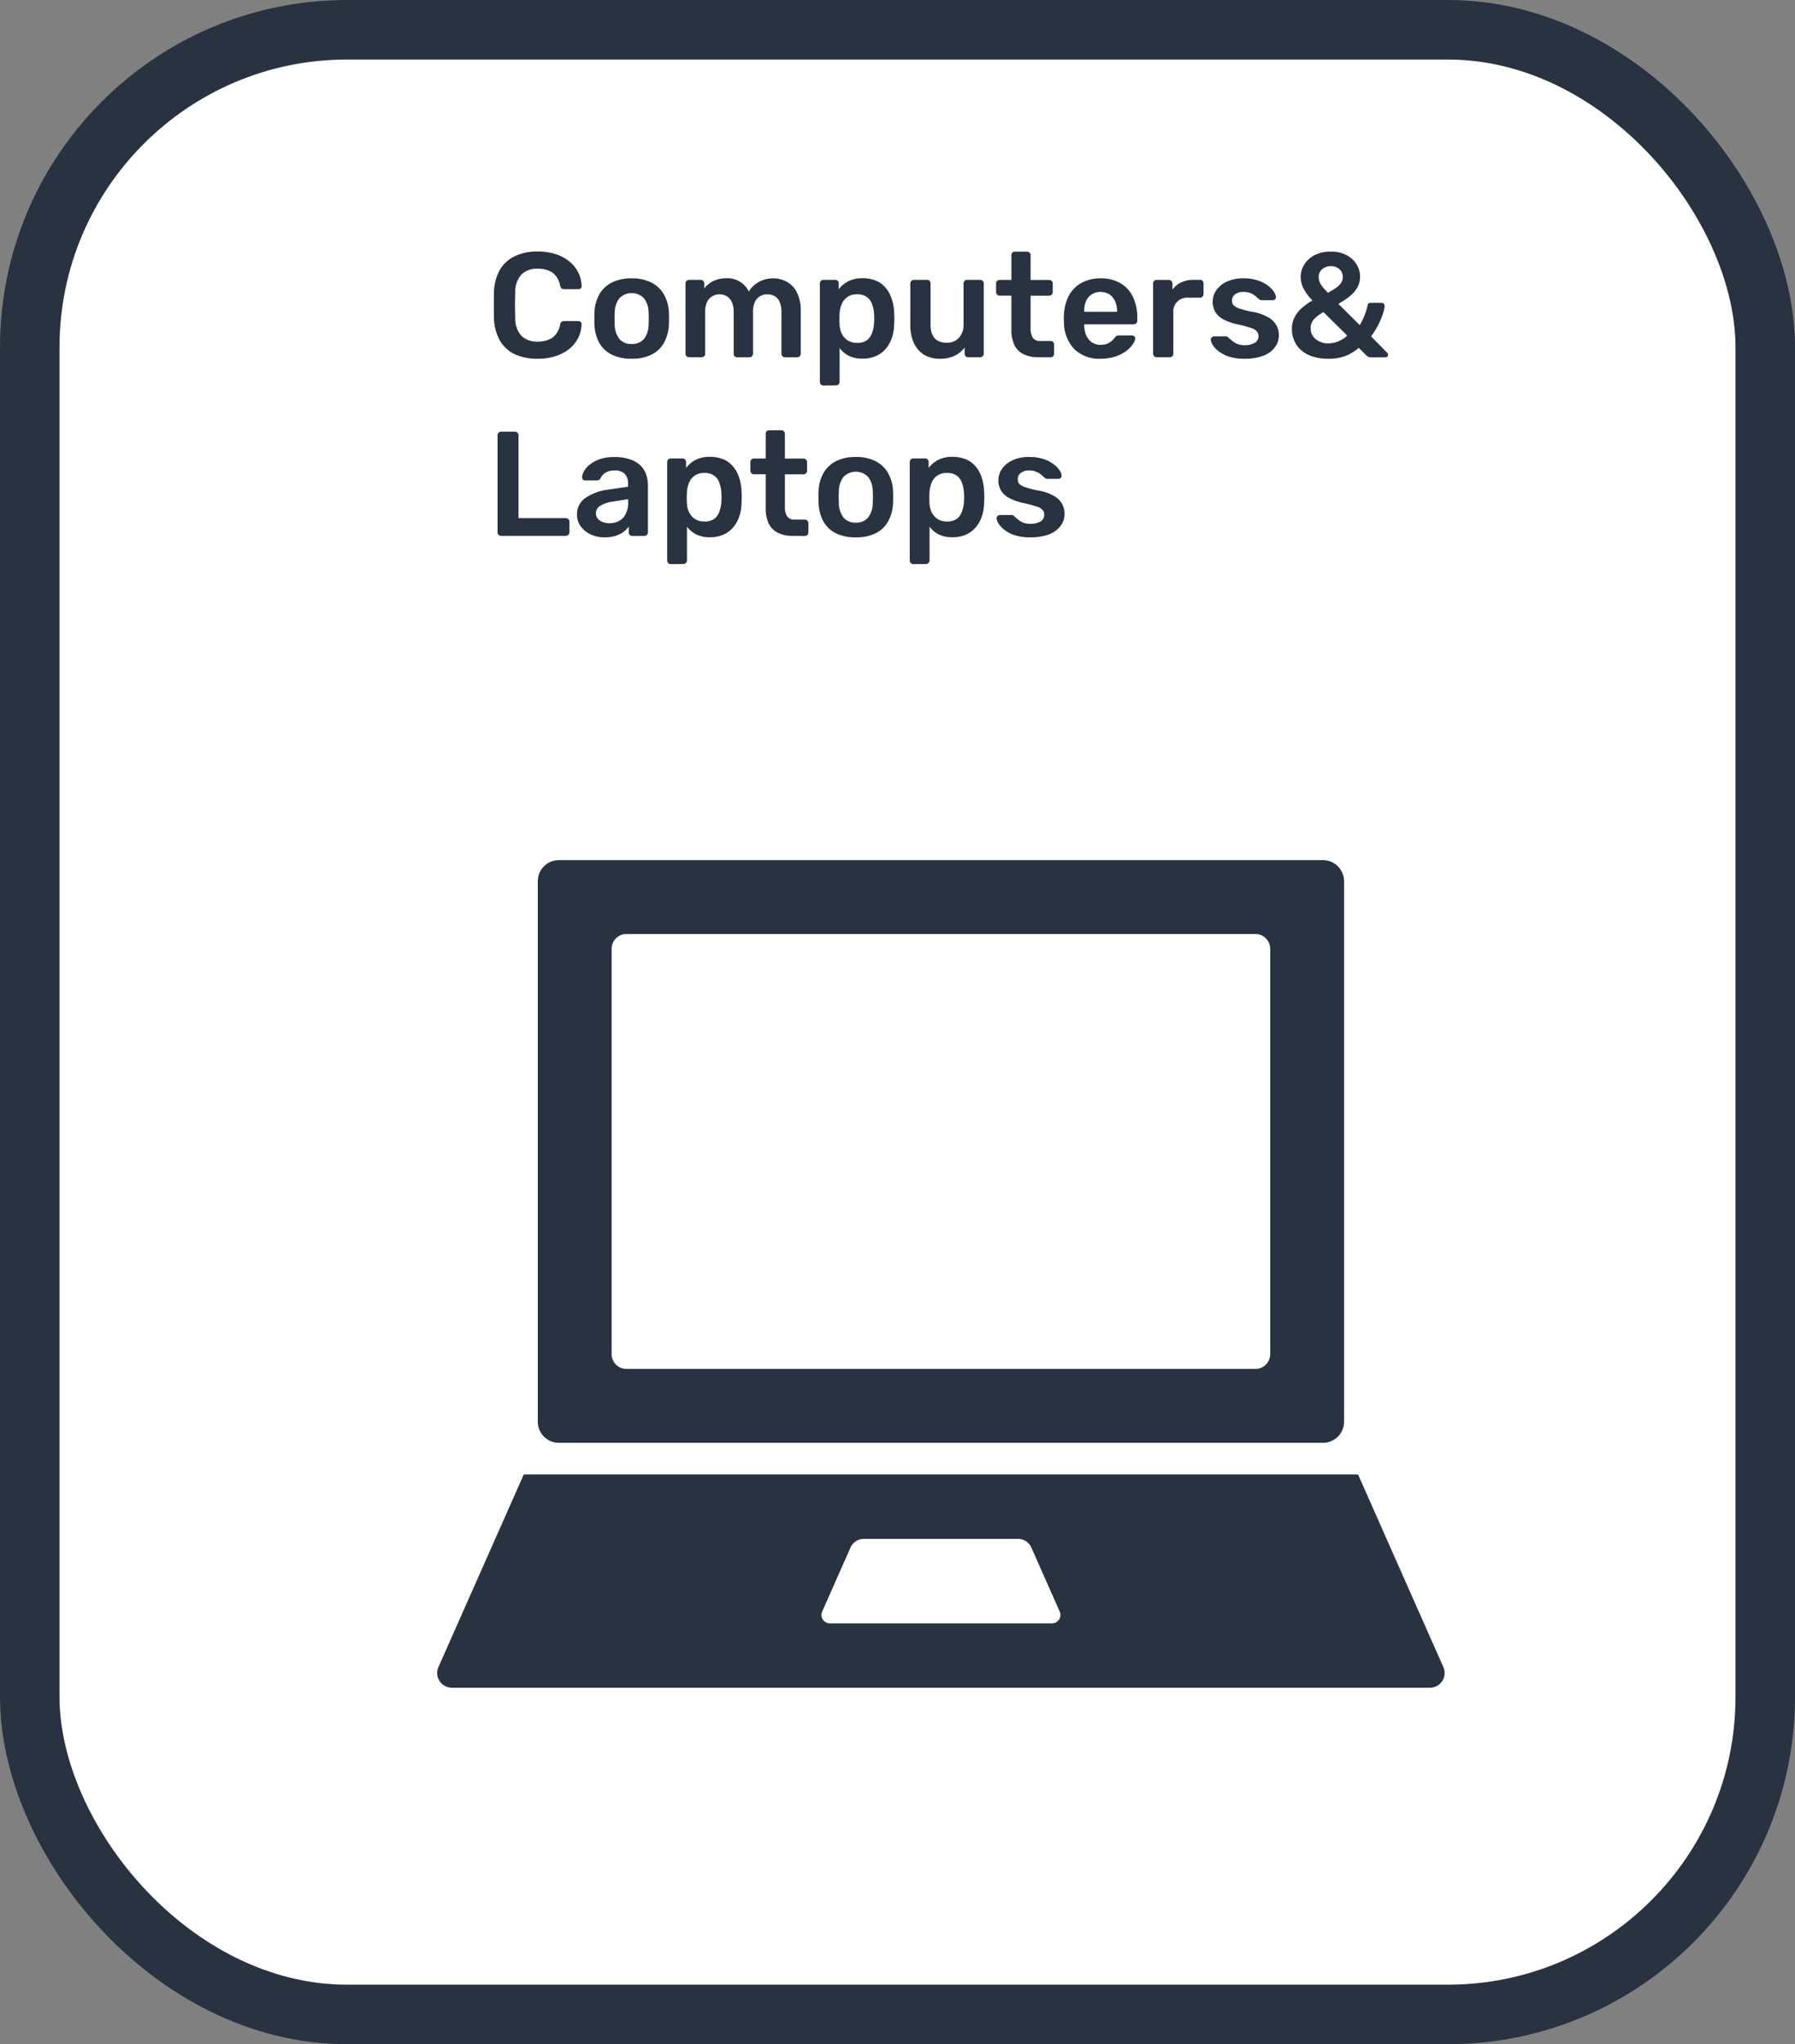 <svg xmlns="http://www.w3.org/2000/svg" width="181" height="206" viewBox="0 0 181 206">
  <rect x="0" y="0" width="181" height="206" fill="#808080" stroke="none"/>
  <g id="Group_103" data-name="Group 103" transform="translate(-225 -310)">
    <g id="Group_102" data-name="Group 102">
      <rect id="Rectangle_10" data-name="Rectangle 10" width="175" height="200" rx="32" transform="translate(228 313)" fill="#fff"/>
      <path id="Path_11" data-name="Path 11" d="M277.22,318.15a5.327,5.327,0,0,1-2.37-.48,3.477,3.477,0,0,1-1.47-1.4,4.919,4.919,0,0,1-.57-2.19q-.015-.615-.015-1.32t.015-1.35a4.89,4.89,0,0,1,.57-2.175,3.453,3.453,0,0,1,1.485-1.395,5.153,5.153,0,0,1,2.355-.495,5.771,5.771,0,0,1,1.83.27,4.156,4.156,0,0,1,1.38.75,3.319,3.319,0,0,1,.885,1.1,3.157,3.157,0,0,1,.33,1.365.245.245,0,0,1-.09.225.305.305,0,0,1-.225.09H279.9a.454.454,0,0,1-.27-.075.516.516,0,0,1-.15-.285,2.063,2.063,0,0,0-.825-1.35,2.73,2.73,0,0,0-1.455-.36,2.234,2.234,0,0,0-1.6.57,2.549,2.549,0,0,0-.645,1.845q-.045,1.23,0,2.52a2.606,2.606,0,0,0,.645,1.86,2.27,2.27,0,0,0,1.6.555,2.73,2.73,0,0,0,1.455-.36,2.116,2.116,0,0,0,.825-1.35.38.38,0,0,1,.42-.36h1.425a.305.305,0,0,1,.225.09.245.245,0,0,1,.09.225,3.157,3.157,0,0,1-.33,1.365,3.476,3.476,0,0,1-.885,1.11,4.319,4.319,0,0,1-1.38.735A5.771,5.771,0,0,1,277.22,318.15Zm9.474,0a4.429,4.429,0,0,1-2.025-.42,2.968,2.968,0,0,1-1.245-1.185,4.173,4.173,0,0,1-.48-1.785q-.015-.27-.015-.66t.015-.66a3.967,3.967,0,0,1,.495-1.785,3.066,3.066,0,0,1,1.26-1.185,4.355,4.355,0,0,1,1.995-.42,4.262,4.262,0,0,1,1.98.42,2.949,2.949,0,0,1,1.26,1.185,3.851,3.851,0,0,1,.51,1.785q.015.27.015.66t-.015.66a4.042,4.042,0,0,1-.495,1.785,2.857,2.857,0,0,1-1.245,1.185A4.335,4.335,0,0,1,286.694,318.15Zm0-1.485a1.551,1.551,0,0,0,1.23-.495,2.409,2.409,0,0,0,.48-1.485q.015-.225.015-.585t-.015-.585a2.385,2.385,0,0,0-.48-1.47,1.738,1.738,0,0,0-2.46,0,2.385,2.385,0,0,0-.48,1.47q-.015.225-.015.585t.015.585a2.409,2.409,0,0,0,.48,1.485A1.551,1.551,0,0,0,286.694,316.665ZM292.481,318a.359.359,0,0,1-.36-.36v-7.08a.358.358,0,0,1,.36-.36h1.17a.358.358,0,0,1,.36.36v.51a2.55,2.55,0,0,1,.84-.705,2.7,2.7,0,0,1,1.275-.315,2.381,2.381,0,0,1,2.385,1.335,2.542,2.542,0,0,1,.99-.96,2.894,2.894,0,0,1,1.455-.375,2.791,2.791,0,0,1,1.41.36,2.439,2.439,0,0,1,1.005,1.1,3.945,3.945,0,0,1,.375,1.83v4.305a.359.359,0,0,1-.36.36h-1.23a.359.359,0,0,1-.36-.36v-4.185a2.411,2.411,0,0,0-.195-1.065,1.176,1.176,0,0,0-.525-.57,1.62,1.62,0,0,0-.735-.165,1.464,1.464,0,0,0-.66.165,1.25,1.25,0,0,0-.54.57,2.262,2.262,0,0,0-.21,1.065v4.185a.359.359,0,0,1-.36.36h-1.23a.365.365,0,0,1-.27-.105.378.378,0,0,1-.09-.255v-4.185a2.262,2.262,0,0,0-.21-1.065,1.25,1.25,0,0,0-.54-.57,1.555,1.555,0,0,0-.7-.165,1.394,1.394,0,0,0-.675.18,1.262,1.262,0,0,0-.54.555,2.262,2.262,0,0,0-.21,1.065v4.185a.359.359,0,0,1-.36.36Zm13.55,2.85a.359.359,0,0,1-.36-.36v-9.93a.358.358,0,0,1,.36-.36h1.185a.318.318,0,0,1,.255.1.347.347,0,0,1,.1.255v.6a2.845,2.845,0,0,1,.945-.8,3.041,3.041,0,0,1,1.455-.315,3.434,3.434,0,0,1,1.38.255,2.546,2.546,0,0,1,.975.735,3.291,3.291,0,0,1,.6,1.11,5.24,5.24,0,0,1,.24,1.425q.015.255.015.525t-.015.54a4.794,4.794,0,0,1-.225,1.395,3.339,3.339,0,0,1-.615,1.11,2.763,2.763,0,0,1-.975.735,3.267,3.267,0,0,1-1.38.27,3.059,3.059,0,0,1-1.38-.285,2.733,2.733,0,0,1-.93-.78v3.4a.347.347,0,0,1-.1.255.318.318,0,0,1-.255.105Zm3.39-4.3a1.645,1.645,0,0,0,1.005-.27,1.534,1.534,0,0,0,.51-.735,3.414,3.414,0,0,0,.2-.99,6.761,6.761,0,0,0,0-.9,3.414,3.414,0,0,0-.2-.99,1.448,1.448,0,0,0-.51-.72,1.581,1.581,0,0,0-1.005-.285,1.661,1.661,0,0,0-1.005.285,1.7,1.7,0,0,0-.555.735,3.085,3.085,0,0,0-.2.9q-.015.27-.015.57t.015.585a2.223,2.223,0,0,0,.21.87,1.765,1.765,0,0,0,.57.675A1.63,1.63,0,0,0,309.421,316.545Zm8.344,1.6a3.032,3.032,0,0,1-1.59-.4,2.774,2.774,0,0,1-1.02-1.17,4.19,4.19,0,0,1-.36-1.8V310.56a.358.358,0,0,1,.36-.36h1.32a.318.318,0,0,1,.255.1.347.347,0,0,1,.1.255v4.125q0,1.86,1.635,1.86a1.579,1.579,0,0,0,1.23-.5,1.914,1.914,0,0,0,.465-1.365V310.56a.358.358,0,0,1,.36-.36h1.32a.358.358,0,0,1,.36.36v7.08a.358.358,0,0,1-.36.36H320.63a.365.365,0,0,1-.27-.105.378.378,0,0,1-.09-.255v-.615a2.877,2.877,0,0,1-1,.825A3.34,3.34,0,0,1,317.765,318.15Zm9.946-.15a3.3,3.3,0,0,1-1.515-.315,2.011,2.011,0,0,1-.915-.93,3.616,3.616,0,0,1-.3-1.56v-3.4H323.8a.358.358,0,0,1-.36-.36v-.87a.358.358,0,0,1,.36-.36h1.185v-2.49a.378.378,0,0,1,.09-.255.365.365,0,0,1,.27-.1h1.215a.358.358,0,0,1,.36.36v2.49h1.875a.358.358,0,0,1,.36.36v.87a.359.359,0,0,1-.36.36h-1.875v3.255a1.848,1.848,0,0,0,.21.96.843.843,0,0,0,.765.345h1.035a.358.358,0,0,1,.36.36v.93a.359.359,0,0,1-.36.36Zm6.266.15a3.6,3.6,0,0,1-2.64-.96,3.905,3.905,0,0,1-1.05-2.73q-.015-.15-.015-.375a3.609,3.609,0,0,1,.015-.375,4.529,4.529,0,0,1,.51-1.95,3.155,3.155,0,0,1,1.275-1.26,3.861,3.861,0,0,1,1.9-.45,3.812,3.812,0,0,1,2.04.51,3.128,3.128,0,0,1,1.245,1.395,4.743,4.743,0,0,1,.42,2.055v.315a.347.347,0,0,1-.105.255.365.365,0,0,1-.27.105h-4.98v.12a2.822,2.822,0,0,0,.2.975,1.766,1.766,0,0,0,.555.7,1.474,1.474,0,0,0,.885.27,1.821,1.821,0,0,0,.7-.12,1.866,1.866,0,0,0,.465-.3,1.916,1.916,0,0,0,.255-.27.659.659,0,0,1,.21-.21.583.583,0,0,1,.255-.045h1.29a.324.324,0,0,1,.24.09.245.245,0,0,1,.09.225,1.234,1.234,0,0,1-.255.585,2.781,2.781,0,0,1-.66.675,3.866,3.866,0,0,1-1.1.555A4.8,4.8,0,0,1,333.977,318.15Zm-1.65-4.725h3.315v-.045a2.475,2.475,0,0,0-.2-1.02,1.612,1.612,0,0,0-.57-.69,1.716,1.716,0,0,0-1.8,0,1.612,1.612,0,0,0-.57.69,2.656,2.656,0,0,0-.18,1.02ZM339.634,318a.359.359,0,0,1-.36-.36v-7.065a.365.365,0,0,1,.105-.27.347.347,0,0,1,.255-.1h1.215a.347.347,0,0,1,.255.1.342.342,0,0,1,.12.27v.615a2.26,2.26,0,0,1,.885-.735,3.023,3.023,0,0,1,1.275-.255H344a.318.318,0,0,1,.255.1.347.347,0,0,1,.105.255v1.08a.347.347,0,0,1-.105.255A.318.318,0,0,1,344,312h-1.17a1.382,1.382,0,0,0-1.515,1.515v4.125a.347.347,0,0,1-.1.255.365.365,0,0,1-.27.105Zm8.85.15a5.019,5.019,0,0,1-1.545-.21,3.457,3.457,0,0,1-1.035-.525,2.492,2.492,0,0,1-.6-.63,1.238,1.238,0,0,1-.21-.525.281.281,0,0,1,.09-.255.382.382,0,0,1,.255-.105h1.185a.332.332,0,0,1,.105.015.363.363,0,0,1,.12.09l.4.345a2.436,2.436,0,0,0,.525.315,2.032,2.032,0,0,0,.75.12,1.927,1.927,0,0,0,.975-.225.748.748,0,0,0,.4-.675.722.722,0,0,0-.18-.51,1.39,1.39,0,0,0-.63-.345,10.862,10.862,0,0,0-1.32-.345,5.629,5.629,0,0,1-1.395-.495,2.087,2.087,0,0,1-.825-.75,2.057,2.057,0,0,1,.075-2.16,2.646,2.646,0,0,1,1.05-.885,3.939,3.939,0,0,1,1.74-.345,4.271,4.271,0,0,1,1.41.21,3.272,3.272,0,0,1,.99.495,2.552,2.552,0,0,1,.615.615,1.091,1.091,0,0,1,.225.525.321.321,0,0,1-.09.27.358.358,0,0,1-.24.09h-1.11a.3.3,0,0,1-.135-.03.791.791,0,0,1-.12-.075q-.165-.15-.36-.315a1.848,1.848,0,0,0-.48-.285,1.621,1.621,0,0,0-.72-.135,1.309,1.309,0,0,0-.87.255.753.753,0,0,0-.3.615.771.771,0,0,0,.135.45,1.438,1.438,0,0,0,.585.345,9.141,9.141,0,0,0,1.32.345,4.607,4.607,0,0,1,1.59.54,2.056,2.056,0,0,1,.84.81,2,2,0,0,1,.255,1.005,1.974,1.974,0,0,1-.4,1.215,2.591,2.591,0,0,1-1.17.855A5.251,5.251,0,0,1,348.484,318.15Zm8.433,0a4.766,4.766,0,0,1-1.92-.36,2.959,2.959,0,0,1-1.275-1.05,2.872,2.872,0,0,1-.45-1.6,2.463,2.463,0,0,1,.27-1.17,3.117,3.117,0,0,1,.735-.93,7.05,7.05,0,0,1,1.065-.765,5.1,5.1,0,0,1-.915-1.23,2.548,2.548,0,0,1-.27-1.125,2.312,2.312,0,0,1,.36-1.26,2.64,2.64,0,0,1,1.035-.945,3.469,3.469,0,0,1,1.65-.36,3.268,3.268,0,0,1,1.56.345,2.557,2.557,0,0,1,1.02.93,2.312,2.312,0,0,1,.36,1.26,2.128,2.128,0,0,1-.3,1.125,3.179,3.179,0,0,1-.78.87,8.544,8.544,0,0,1-1.11.735l2.16,2.145q.18-.3.4-.78a6.447,6.447,0,0,0,.39-1.215.284.284,0,0,1,.315-.255h1.1a.308.308,0,0,1,.3.3,2.7,2.7,0,0,1-.135.69,5.283,5.283,0,0,1-.3.8,7.114,7.114,0,0,1-.42.825,8.474,8.474,0,0,1-.51.765l1.59,1.62a.3.3,0,0,1,.12.225.264.264,0,0,1-.075.195.284.284,0,0,1-.21.075h-1.44a.54.54,0,0,1-.24-.045.925.925,0,0,1-.165-.1l-.825-.81a4.61,4.61,0,0,1-1.365.825A4.836,4.836,0,0,1,356.917,318.15Zm0-1.545a2.76,2.76,0,0,0,1.02-.2,2.906,2.906,0,0,0,.915-.585l-2.4-2.37a3.945,3.945,0,0,0-.915.675,1.313,1.313,0,0,0-.375.945,1.408,1.408,0,0,0,.24.825,1.81,1.81,0,0,0,.66.525A2.081,2.081,0,0,0,356.917,316.605Zm-.015-5.1q.4-.225.75-.45a2.005,2.005,0,0,0,.54-.495,1.038,1.038,0,0,0,.21-.63,1.019,1.019,0,0,0-.345-.81,1.278,1.278,0,0,0-.87-.3,1.331,1.331,0,0,0-.855.3.973.973,0,0,0-.36.81,1.416,1.416,0,0,0,.075.45,2.373,2.373,0,0,0,.285.495Q356.542,311.13,356.9,311.505ZM273.53,336a.358.358,0,0,1-.36-.36v-9.78a.358.358,0,0,1,.36-.36h1.395a.359.359,0,0,1,.36.36v8.355h4.755a.36.36,0,0,1,.375.375v1.05a.347.347,0,0,1-.105.255.365.365,0,0,1-.27.105Zm10.426.15a3.239,3.239,0,0,1-1.41-.3,2.742,2.742,0,0,1-1.005-.825,2.022,2.022,0,0,1-.36-1.17,1.957,1.957,0,0,1,.84-1.665,5,5,0,0,1,2.25-.84l2.055-.3v-.315a1.394,1.394,0,0,0-.315-.975,1.413,1.413,0,0,0-1.08-.345,1.592,1.592,0,0,0-.885.225,1.306,1.306,0,0,0-.495.57.382.382,0,0,1-.345.2h-1.185a.345.345,0,0,1-.255-.09.363.363,0,0,1-.075-.24,1.534,1.534,0,0,1,.195-.585,2.144,2.144,0,0,1,.57-.66,3.3,3.3,0,0,1,1.005-.555,4.337,4.337,0,0,1,1.485-.225,4.589,4.589,0,0,1,1.59.24,2.68,2.68,0,0,1,1.05.615,2.359,2.359,0,0,1,.57.915,3.4,3.4,0,0,1,.18,1.11v4.71a.359.359,0,0,1-.36.36h-1.215a.365.365,0,0,1-.27-.105.378.378,0,0,1-.09-.255v-.585a2.419,2.419,0,0,1-.525.54,3.064,3.064,0,0,1-.81.4A3.635,3.635,0,0,1,283.956,336.15Zm.51-1.425a1.969,1.969,0,0,0,.945-.225,1.554,1.554,0,0,0,.675-.69,2.538,2.538,0,0,0,.255-1.2V332.3l-1.5.24a3.225,3.225,0,0,0-1.32.435.872.872,0,0,0-.24,1.3,1.374,1.374,0,0,0,.525.345A2.073,2.073,0,0,0,284.466,334.725Zm6.17,4.125a.359.359,0,0,1-.36-.36v-9.93a.358.358,0,0,1,.36-.36h1.185a.317.317,0,0,1,.255.1.347.347,0,0,1,.105.255v.6a2.845,2.845,0,0,1,.945-.8,3.041,3.041,0,0,1,1.455-.315,3.434,3.434,0,0,1,1.38.255,2.546,2.546,0,0,1,.975.735,3.291,3.291,0,0,1,.6,1.11,5.241,5.241,0,0,1,.24,1.425q.015.255.015.525t-.015.54a4.794,4.794,0,0,1-.225,1.395,3.339,3.339,0,0,1-.615,1.11,2.763,2.763,0,0,1-.975.735,3.267,3.267,0,0,1-1.38.27,3.059,3.059,0,0,1-1.38-.285,2.733,2.733,0,0,1-.93-.78v3.4a.347.347,0,0,1-.105.255.318.318,0,0,1-.255.105Zm3.39-4.3a1.645,1.645,0,0,0,1.005-.27,1.534,1.534,0,0,0,.51-.735,3.412,3.412,0,0,0,.2-.99,6.751,6.751,0,0,0,0-.9,3.412,3.412,0,0,0-.2-.99,1.447,1.447,0,0,0-.51-.72,1.581,1.581,0,0,0-1.005-.285,1.661,1.661,0,0,0-1.005.285,1.7,1.7,0,0,0-.555.735,3.083,3.083,0,0,0-.2.9q-.015.27-.015.57t.015.585a2.224,2.224,0,0,0,.21.87,1.765,1.765,0,0,0,.57.675A1.63,1.63,0,0,0,294.026,334.545ZM302.941,336a3.3,3.3,0,0,1-1.515-.315,2.011,2.011,0,0,1-.915-.93,3.617,3.617,0,0,1-.3-1.56v-3.4h-1.185a.359.359,0,0,1-.36-.36v-.87a.358.358,0,0,1,.36-.36h1.185v-2.49a.379.379,0,0,1,.09-.255.366.366,0,0,1,.27-.1h1.215a.358.358,0,0,1,.36.36v2.49h1.875a.358.358,0,0,1,.36.36v.87a.359.359,0,0,1-.36.36h-1.875v3.255a1.848,1.848,0,0,0,.21.96.843.843,0,0,0,.765.345h1.035a.358.358,0,0,1,.36.36v.93a.358.358,0,0,1-.36.36Zm6.355.15a4.429,4.429,0,0,1-2.025-.42,2.969,2.969,0,0,1-1.245-1.185,4.173,4.173,0,0,1-.48-1.785q-.015-.27-.015-.66t.015-.66a3.968,3.968,0,0,1,.495-1.785,3.066,3.066,0,0,1,1.26-1.185,4.355,4.355,0,0,1,1.995-.42,4.262,4.262,0,0,1,1.98.42,2.949,2.949,0,0,1,1.26,1.185,3.851,3.851,0,0,1,.51,1.785q.015.27.015.66t-.015.66a4.042,4.042,0,0,1-.495,1.785,2.857,2.857,0,0,1-1.245,1.185A4.334,4.334,0,0,1,309.3,336.15Zm0-1.485a1.551,1.551,0,0,0,1.23-.495,2.409,2.409,0,0,0,.48-1.485q.015-.225.015-.585t-.015-.585a2.384,2.384,0,0,0-.48-1.47,1.738,1.738,0,0,0-2.46,0,2.384,2.384,0,0,0-.48,1.47q-.015.225-.015.585t.015.585a2.409,2.409,0,0,0,.48,1.485A1.551,1.551,0,0,0,309.3,334.665Zm5.8,4.185a.358.358,0,0,1-.36-.36v-9.93a.358.358,0,0,1,.36-.36h1.185a.318.318,0,0,1,.255.1.347.347,0,0,1,.105.255v.6a2.845,2.845,0,0,1,.945-.8,3.041,3.041,0,0,1,1.455-.315,3.434,3.434,0,0,1,1.38.255,2.547,2.547,0,0,1,.975.735,3.291,3.291,0,0,1,.6,1.11,5.241,5.241,0,0,1,.24,1.425q.015.255.015.525t-.015.54a4.794,4.794,0,0,1-.225,1.395,3.34,3.34,0,0,1-.615,1.11,2.763,2.763,0,0,1-.975.735,3.267,3.267,0,0,1-1.38.27,3.059,3.059,0,0,1-1.38-.285,2.732,2.732,0,0,1-.93-.78v3.4a.347.347,0,0,1-.105.255.318.318,0,0,1-.255.105Zm3.39-4.3a1.645,1.645,0,0,0,1.005-.27,1.534,1.534,0,0,0,.51-.735,3.412,3.412,0,0,0,.2-.99,6.761,6.761,0,0,0,0-.9,3.412,3.412,0,0,0-.2-.99,1.447,1.447,0,0,0-.51-.72,1.581,1.581,0,0,0-1.005-.285,1.661,1.661,0,0,0-1.005.285,1.7,1.7,0,0,0-.555.735,3.083,3.083,0,0,0-.2.9q-.015.27-.015.57t.015.585a2.223,2.223,0,0,0,.21.87,1.765,1.765,0,0,0,.57.675A1.63,1.63,0,0,0,318.488,334.545Zm8.4,1.6a5.019,5.019,0,0,1-1.545-.21,3.456,3.456,0,0,1-1.035-.525,2.491,2.491,0,0,1-.6-.63,1.238,1.238,0,0,1-.21-.525.281.281,0,0,1,.09-.255.382.382,0,0,1,.255-.105h1.185a.332.332,0,0,1,.1.015.363.363,0,0,1,.12.09l.4.345a2.436,2.436,0,0,0,.525.315,2.032,2.032,0,0,0,.75.12,1.927,1.927,0,0,0,.975-.225.748.748,0,0,0,.4-.675.722.722,0,0,0-.18-.51,1.39,1.39,0,0,0-.63-.345,10.863,10.863,0,0,0-1.32-.345,5.629,5.629,0,0,1-1.4-.495,2.087,2.087,0,0,1-.825-.75,2.057,2.057,0,0,1,.075-2.16,2.646,2.646,0,0,1,1.05-.885,3.939,3.939,0,0,1,1.74-.345,4.271,4.271,0,0,1,1.41.21,3.272,3.272,0,0,1,.99.495,2.551,2.551,0,0,1,.615.615,1.091,1.091,0,0,1,.225.525.321.321,0,0,1-.09.27.358.358,0,0,1-.24.09h-1.11a.3.3,0,0,1-.135-.03.788.788,0,0,1-.12-.075q-.165-.15-.36-.315a1.848,1.848,0,0,0-.48-.285,1.621,1.621,0,0,0-.72-.135,1.309,1.309,0,0,0-.87.255.753.753,0,0,0-.3.615.771.771,0,0,0,.135.45,1.438,1.438,0,0,0,.585.345,9.142,9.142,0,0,0,1.32.345,4.608,4.608,0,0,1,1.59.54,2.056,2.056,0,0,1,.84.81,2,2,0,0,1,.255,1.005,1.974,1.974,0,0,1-.4,1.215,2.592,2.592,0,0,1-1.17.855A5.251,5.251,0,0,1,326.892,336.15Z" transform="translate(2 28)" fill="#293241"/>
      <path id="Path_49" data-name="Path 49" d="M101.14,65.625h77.049a2.129,2.129,0,0,1,2.125,2.128v54.463a2.129,2.129,0,0,1-2.125,2.128H101.14a2.131,2.131,0,0,1-2.128-2.128V67.753a2.131,2.131,0,0,1,2.128-2.128Zm-10.779,83.4h98.6a1.485,1.485,0,0,0,1.362-2.093l-8.6-19.4H97.6l-8.6,19.4a1.486,1.486,0,0,0,1.362,2.093Zm38.112-6.486a.849.849,0,0,1-.779-1.2l2.849-6.428a1.464,1.464,0,0,1,1.362-.886l15.52,0a1.462,1.462,0,0,1,1.362.886l2.849,6.428a.848.848,0,0,1-.777,1.2ZM107.947,73.071a1.491,1.491,0,0,0-1.489,1.489v40.847a1.491,1.491,0,0,0,1.489,1.489h63.433a1.493,1.493,0,0,0,1.489-1.489V74.56a1.493,1.493,0,0,0-1.489-1.489Z" transform="translate(180.215 331.052)" fill="#293241" fill-rule="evenodd"/>
      <g id="Group_61" data-name="Group 61" transform="translate(200 28)">
        <rect id="Rectangle_14" data-name="Rectangle 14" width="175" height="200" rx="32" transform="translate(28 285)" fill="none" stroke="#293241" stroke-width="6"/>
      </g>
    </g>
  </g>
</svg>
